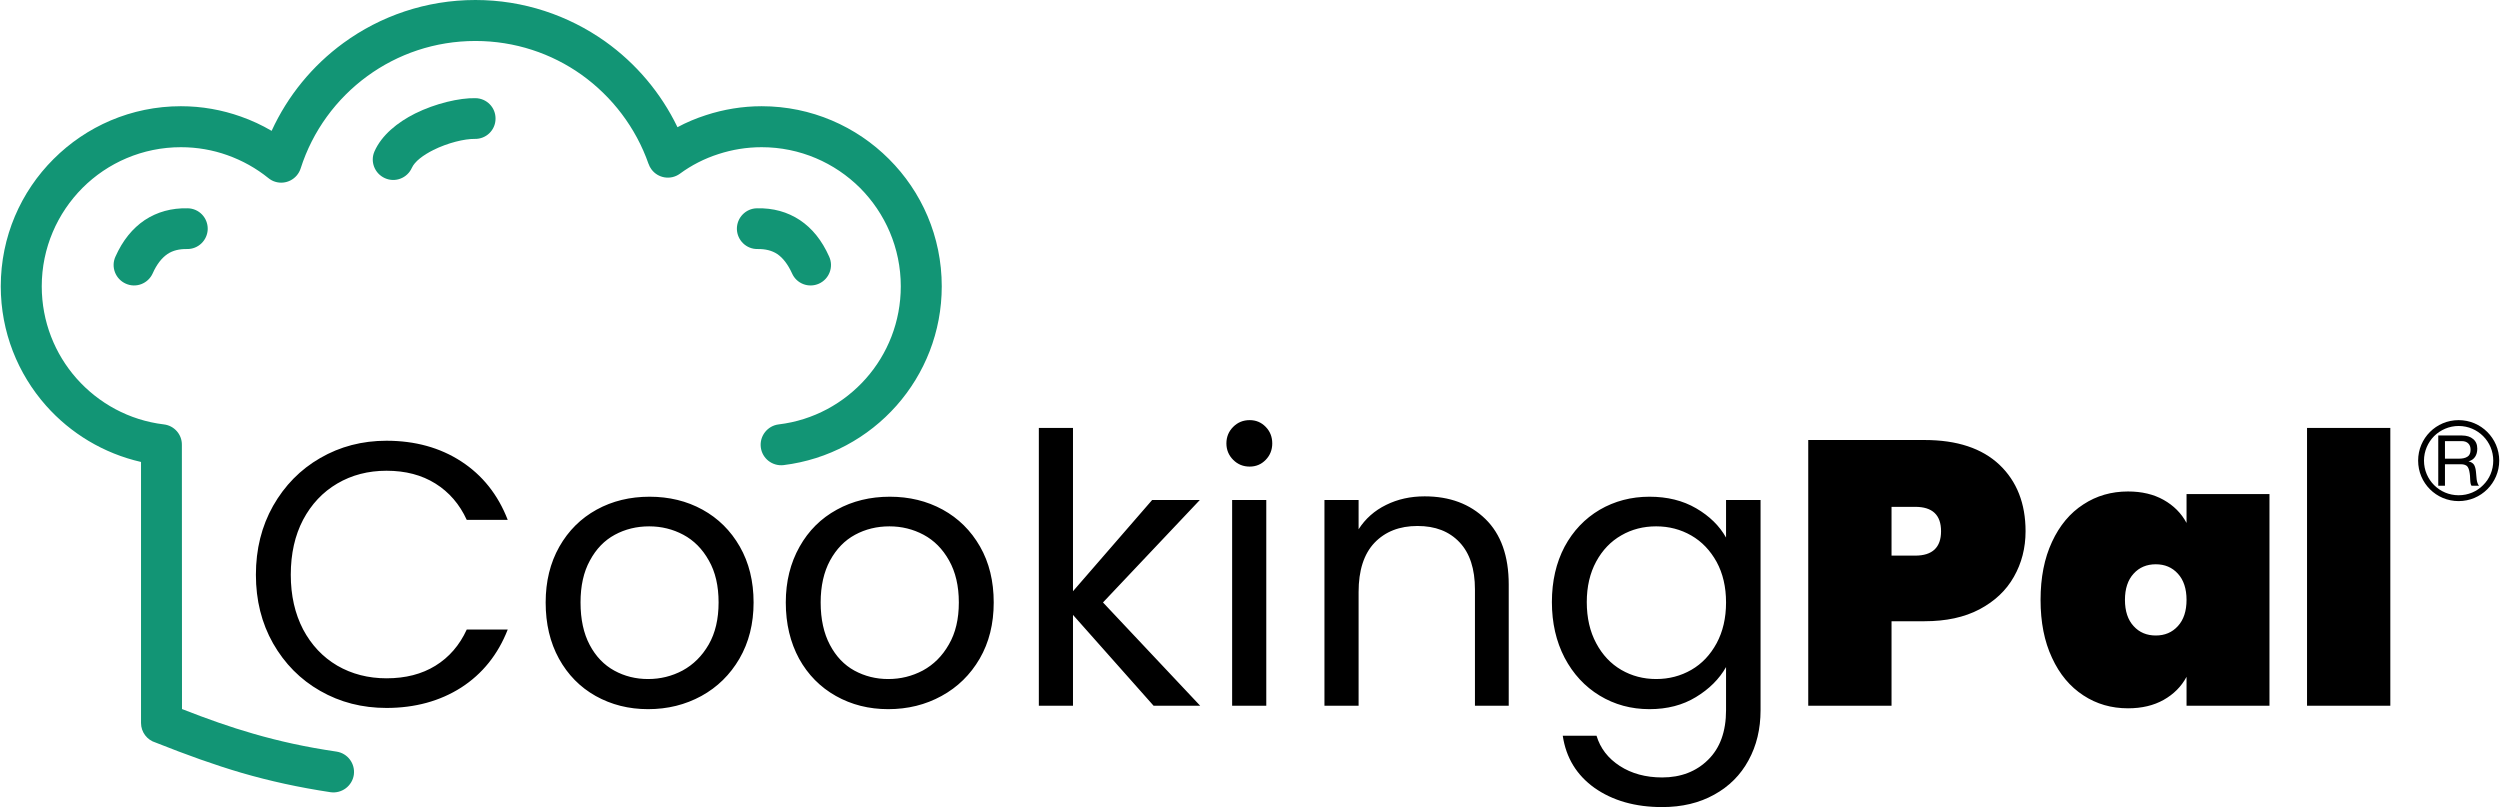 <?xml version="1.0" encoding="UTF-8"?>
<!DOCTYPE svg PUBLIC "-//W3C//DTD SVG 1.1//EN" "http://www.w3.org/Graphics/SVG/1.1/DTD/svg11.dtd">
<!-- Creator: CorelDRAW 2019 (64-Bit) -->
<svg xmlns="http://www.w3.org/2000/svg" xml:space="preserve" width="1270px" height="410px" version="1.1" style="shape-rendering:geometricPrecision; text-rendering:geometricPrecision; image-rendering:optimizeQuality; fill-rule:evenodd; clip-rule:evenodd"
viewBox="0 0 204.87 66.18"
 xmlns:xlink="http://www.w3.org/1999/xlink"
 xmlns:xodm="http://www.corel.com/coreldraw/odm/2003">
 <defs>
  <style type="text/css">
   <![CDATA[
    .fil1 {fill:black;fill-rule:nonzero}
    .fil0 {fill:#129575;fill-rule:nonzero}
   ]]>
  </style>
 </defs>
 <g id="Layer_x0020_1">
  <path class="fil0" d="M15.32 17.08c0.93,0.01 1.66,0.77 1.65,1.7 -0.02,0.92 -0.78,1.66 -1.7,1.64 -0.63,-0.01 -1.17,0.12 -1.6,0.41 -0.47,0.32 -0.88,0.84 -1.21,1.58 -0.38,0.85 -1.37,1.23 -2.21,0.85 -0.85,-0.38 -1.23,-1.37 -0.85,-2.21 0.6,-1.35 1.41,-2.33 2.4,-3 1.03,-0.68 2.21,-1 3.52,-0.97z"/>
  <path class="fil0" d="M38.92 8.05c0.93,0.01 1.67,0.77 1.65,1.7 -0.01,0.92 -0.77,1.66 -1.7,1.64 -0.85,-0.01 -2.21,0.32 -3.4,0.91 -0.83,0.42 -1.52,0.93 -1.76,1.46 -0.38,0.85 -1.37,1.23 -2.21,0.85 -0.85,-0.38 -1.23,-1.37 -0.85,-2.21 0.59,-1.32 1.87,-2.36 3.32,-3.09 1.67,-0.83 3.65,-1.29 4.95,-1.26z"/>
  <path class="fil0" d="M62.01 17.08c-0.92,0.01 -1.66,0.77 -1.65,1.7 0.02,0.92 0.78,1.66 1.7,1.64 0.63,-0.01 1.17,0.12 1.61,0.41 0.47,0.32 0.87,0.84 1.21,1.58 0.37,0.85 1.36,1.23 2.21,0.85 0.84,-0.38 1.22,-1.37 0.84,-2.21 -0.6,-1.35 -1.4,-2.33 -2.4,-3 -1.03,-0.68 -2.2,-1 -3.52,-0.97z"/>
  <path class="fil0" d="M64.18 38.14c-0.92,0.1 -1.75,-0.55 -1.86,-1.47 -0.11,-0.92 0.55,-1.76 1.47,-1.87 2.84,-0.34 5.35,-1.73 7.15,-3.76 1.78,-2.01 2.86,-4.66 2.86,-7.56 0,-3.15 -1.28,-6 -3.34,-8.07 -2.07,-2.06 -4.92,-3.34 -8.07,-3.34 -1.24,0 -2.42,0.2 -3.53,0.56 -1.16,0.37 -2.23,0.92 -3.18,1.62 -0.75,0.54 -1.79,0.37 -2.33,-0.37 -0.1,-0.14 -0.18,-0.28 -0.23,-0.44l0 0.01c-1.04,-2.98 -2.99,-5.53 -5.51,-7.33 -2.45,-1.74 -5.45,-2.76 -8.69,-2.76 -3.32,0 -6.38,1.07 -8.86,2.88 -2.55,1.86 -4.49,4.5 -5.47,7.57 -0.28,0.88 -1.22,1.37 -2.1,1.09 -0.2,-0.06 -0.39,-0.17 -0.55,-0.3 -0.99,-0.8 -2.13,-1.44 -3.37,-1.88 -1.18,-0.42 -2.46,-0.65 -3.8,-0.65 -3.15,0 -6.01,1.28 -8.07,3.34 -2.06,2.07 -3.34,4.92 -3.34,8.07 0,2.9 1.08,5.55 2.86,7.56 1.8,2.03 4.31,3.42 7.15,3.76 0.86,0.1 1.49,0.83 1.48,1.67l0.01 21.67c2.09,0.82 3.96,1.48 5.84,2.02 2.14,0.62 4.31,1.1 6.83,1.47 0.92,0.14 1.55,0.99 1.42,1.91 -0.14,0.91 -0.99,1.55 -1.91,1.42 -2.64,-0.4 -4.95,-0.91 -7.27,-1.58 -2.25,-0.66 -4.5,-1.47 -7.07,-2.49 -0.7,-0.21 -1.2,-0.85 -1.2,-1.61l0 -21.4c-3.07,-0.7 -5.78,-2.35 -7.79,-4.62 -2.31,-2.61 -3.71,-6.04 -3.71,-9.78 0,-4.08 1.65,-7.77 4.33,-10.44 2.67,-2.67 6.36,-4.33 10.44,-4.33 1.72,0 3.37,0.3 4.92,0.85 0.88,0.31 1.72,0.7 2.52,1.17 1.32,-2.88 3.35,-5.35 5.88,-7.2 3.04,-2.22 6.79,-3.53 10.83,-3.53 3.95,0 7.62,1.26 10.63,3.39 2.53,1.8 4.58,4.22 5.94,7.04 0.74,-0.4 1.53,-0.73 2.34,-0.99 1.44,-0.47 2.98,-0.73 4.56,-0.73 4.08,0 7.77,1.66 10.44,4.33 2.68,2.67 4.33,6.36 4.33,10.44 0,3.74 -1.4,7.17 -3.71,9.78 -2.33,2.63 -5.59,4.43 -9.27,4.88z"/>
  <path class="fil1" d="M20.92 47.13c0,-2.1 0.47,-3.98 1.41,-5.65 0.95,-1.67 2.23,-2.98 3.86,-3.92 1.64,-0.95 3.45,-1.42 5.44,-1.42 2.33,0 4.38,0.56 6.12,1.69 1.74,1.13 3.02,2.73 3.82,4.8l-3.36 0c-0.59,-1.29 -1.45,-2.28 -2.57,-2.98 -1.12,-0.7 -2.45,-1.05 -4.01,-1.05 -1.5,0 -2.85,0.35 -4.04,1.05 -1.19,0.7 -2.12,1.69 -2.8,2.97 -0.67,1.28 -1.01,2.78 -1.01,4.51 0,1.7 0.34,3.19 1.01,4.48 0.68,1.28 1.61,2.27 2.8,2.97 1.19,0.69 2.54,1.04 4.04,1.04 1.56,0 2.89,-0.34 4.01,-1.03 1.12,-0.69 1.98,-1.68 2.57,-2.97l3.36 0c-0.8,2.05 -2.08,3.64 -3.82,4.76 -1.74,1.11 -3.79,1.67 -6.12,1.67 -1.99,0 -3.8,-0.46 -5.44,-1.4 -1.63,-0.93 -2.91,-2.23 -3.86,-3.89 -0.94,-1.66 -1.41,-3.54 -1.41,-5.63zm32.16 11.02c-1.58,0 -3.01,-0.36 -4.3,-1.08 -1.28,-0.72 -2.28,-1.74 -3.01,-3.06 -0.73,-1.33 -1.09,-2.86 -1.09,-4.61 0,-1.72 0.37,-3.24 1.12,-4.57 0.75,-1.32 1.77,-2.33 3.06,-3.04 1.29,-0.71 2.74,-1.06 4.34,-1.06 1.6,0 3.05,0.35 4.34,1.06 1.29,0.71 2.31,1.72 3.06,3.03 0.75,1.31 1.13,2.84 1.13,4.58 0,1.75 -0.39,3.28 -1.16,4.61 -0.77,1.32 -1.81,2.34 -3.12,3.06 -1.32,0.72 -2.77,1.08 -4.37,1.08zm0 -2.47c1,0 1.95,-0.23 2.83,-0.7 0.88,-0.48 1.59,-1.18 2.14,-2.13 0.54,-0.94 0.81,-2.09 0.81,-3.45 0,-1.35 -0.26,-2.5 -0.8,-3.44 -0.53,-0.95 -1.23,-1.65 -2.09,-2.11 -0.86,-0.46 -1.8,-0.69 -2.8,-0.69 -1.03,0 -1.97,0.23 -2.82,0.69 -0.85,0.46 -1.53,1.16 -2.04,2.11 -0.52,0.94 -0.77,2.09 -0.77,3.44 0,1.38 0.25,2.54 0.75,3.48 0.5,0.95 1.18,1.65 2.02,2.11 0.84,0.46 1.76,0.69 2.77,0.69zm19.69 2.47c-1.58,0 -3.01,-0.36 -4.29,-1.08 -1.28,-0.72 -2.29,-1.74 -3.02,-3.06 -0.72,-1.33 -1.09,-2.86 -1.09,-4.61 0,-1.72 0.38,-3.24 1.13,-4.57 0.74,-1.32 1.76,-2.33 3.06,-3.04 1.29,-0.71 2.74,-1.06 4.34,-1.06 1.6,0 3.04,0.35 4.34,1.06 1.29,0.71 2.31,1.72 3.06,3.03 0.75,1.31 1.12,2.84 1.12,4.58 0,1.75 -0.38,3.28 -1.15,4.61 -0.77,1.32 -1.81,2.34 -3.13,3.06 -1.31,0.72 -2.77,1.08 -4.37,1.08zm0 -2.47c1.01,0 1.95,-0.23 2.84,-0.7 0.88,-0.48 1.59,-1.18 2.13,-2.13 0.55,-0.94 0.82,-2.09 0.82,-3.45 0,-1.35 -0.27,-2.5 -0.8,-3.44 -0.53,-0.95 -1.23,-1.65 -2.09,-2.11 -0.86,-0.46 -1.8,-0.69 -2.8,-0.69 -1.03,0 -1.97,0.23 -2.82,0.69 -0.85,0.46 -1.53,1.16 -2.05,2.11 -0.51,0.94 -0.77,2.09 -0.77,3.44 0,1.38 0.26,2.54 0.76,3.48 0.5,0.95 1.17,1.65 2.01,2.11 0.85,0.46 1.77,0.69 2.77,0.69zm21.76 2.19l-6.61 -7.45 0 7.45 -2.8 0 0 -22.78 2.8 0 0 13.39 6.49 -7.48 3.91 0 -7.94 8.4 7.97 8.47 -3.82 0zm7.88 -19.61c-0.53,0 -0.98,-0.18 -1.35,-0.55 -0.37,-0.37 -0.56,-0.82 -0.56,-1.35 0,-0.54 0.19,-0.99 0.56,-1.36 0.37,-0.37 0.82,-0.55 1.35,-0.55 0.51,0 0.95,0.18 1.31,0.55 0.36,0.37 0.54,0.82 0.54,1.36 0,0.53 -0.18,0.98 -0.54,1.35 -0.36,0.37 -0.8,0.55 -1.31,0.55zm1.36 2.74l0 16.87 -2.8 0 0 -16.87 2.8 0zm12.98 -0.3c2.06,0 3.72,0.62 4.99,1.86 1.27,1.24 1.91,3.03 1.91,5.37l0 9.94 -2.77 0 0 -9.54c0,-1.68 -0.42,-2.97 -1.26,-3.86 -0.85,-0.9 -1.99,-1.34 -3.45,-1.34 -1.48,0 -2.65,0.46 -3.53,1.38 -0.87,0.92 -1.3,2.27 -1.3,4.03l0 9.33 -2.8 0 0 -16.87 2.8 0 0 2.4c0.55,-0.86 1.3,-1.53 2.26,-2 0.95,-0.47 2,-0.7 3.15,-0.7zm18.44 0.03c1.46,0 2.73,0.31 3.83,0.95 1.1,0.64 1.91,1.44 2.45,2.4l0 -3.08 2.83 0 0 17.24c0,1.54 -0.33,2.91 -0.99,4.11 -0.65,1.2 -1.59,2.14 -2.81,2.81 -1.22,0.68 -2.64,1.02 -4.27,1.02 -2.21,0 -4.06,-0.53 -5.54,-1.57 -1.47,-1.05 -2.34,-2.47 -2.61,-4.28l2.77 0c0.31,1.03 0.94,1.85 1.91,2.48 0.96,0.62 2.12,0.94 3.47,0.94 1.54,0 2.8,-0.49 3.77,-1.45 0.98,-0.96 1.47,-2.32 1.47,-4.06l0 -3.54c-0.56,0.98 -1.38,1.8 -2.47,2.46 -1.08,0.66 -2.35,0.99 -3.81,0.99 -1.5,0 -2.86,-0.37 -4.08,-1.11 -1.22,-0.74 -2.18,-1.78 -2.88,-3.11 -0.69,-1.33 -1.04,-2.85 -1.04,-4.56 0,-1.72 0.35,-3.23 1.04,-4.54 0.7,-1.3 1.66,-2.31 2.88,-3.03 1.22,-0.71 2.58,-1.07 4.08,-1.07zm6.28 8.67c0,-1.27 -0.26,-2.38 -0.77,-3.32 -0.52,-0.94 -1.21,-1.67 -2.08,-2.17 -0.87,-0.5 -1.83,-0.75 -2.88,-0.75 -1.04,0 -2,0.24 -2.86,0.74 -0.86,0.49 -1.55,1.21 -2.06,2.15 -0.51,0.94 -0.77,2.05 -0.77,3.32 0,1.3 0.26,2.42 0.77,3.37 0.51,0.96 1.2,1.69 2.06,2.19 0.86,0.5 1.82,0.75 2.86,0.75 1.05,0 2.01,-0.25 2.88,-0.75 0.87,-0.5 1.56,-1.23 2.08,-2.19 0.51,-0.95 0.77,-2.06 0.77,-3.34zm24.56 -5.84c0,1.37 -0.32,2.62 -0.96,3.74 -0.63,1.12 -1.57,2 -2.81,2.66 -1.25,0.66 -2.75,0.98 -4.51,0.98l-2.71 0 0 6.93 -6.83 0 0 -21.79 9.54 0c2.66,0 4.71,0.68 6.14,2.03 1.42,1.35 2.14,3.17 2.14,5.45zm-9.05 2c1.41,0 2.12,-0.67 2.12,-2 0,-1.34 -0.71,-2 -2.12,-2l-1.94 0 0 4 1.94 0zm10.28 3.63c0,-1.83 0.31,-3.41 0.94,-4.76 0.62,-1.34 1.48,-2.37 2.57,-3.07 1.08,-0.71 2.3,-1.06 3.66,-1.06 1.13,0 2.1,0.23 2.92,0.69 0.82,0.46 1.45,1.09 1.88,1.89l0 -2.37 6.8 0 0 17.36 -6.8 0 0 -2.37c-0.43,0.8 -1.06,1.43 -1.88,1.89 -0.82,0.46 -1.79,0.69 -2.92,0.69 -1.36,0 -2.58,-0.35 -3.66,-1.06 -1.09,-0.71 -1.95,-1.73 -2.57,-3.08 -0.63,-1.34 -0.94,-2.92 -0.94,-4.75zm11.97 0c0,-0.92 -0.24,-1.64 -0.71,-2.15 -0.47,-0.52 -1.08,-0.77 -1.81,-0.77 -0.74,0 -1.35,0.25 -1.82,0.77 -0.47,0.51 -0.71,1.23 -0.71,2.15 0,0.92 0.24,1.64 0.71,2.15 0.47,0.52 1.08,0.77 1.82,0.77 0.73,0 1.34,-0.25 1.81,-0.77 0.47,-0.51 0.71,-1.23 0.71,-2.15zm16.71 -14.1l0 22.78 -6.83 0 0 -22.78 6.83 0z"/>
  <path class="fil1" d="M201.54 34.45c0.92,0 1.75,0.37 2.35,0.97 0.6,0.6 0.98,1.43 0.98,2.35 0,0.92 -0.38,1.75 -0.98,2.35 -0.6,0.6 -1.43,0.97 -2.35,0.97 -0.92,0 -1.75,-0.37 -2.35,-0.97 -0.6,-0.6 -0.97,-1.43 -0.97,-2.35 0,-0.92 0.37,-1.75 0.97,-2.35 0.6,-0.6 1.43,-0.97 2.35,-0.97zm0.03 3.16c0.29,0 0.52,-0.05 0.69,-0.16 0.17,-0.1 0.26,-0.29 0.26,-0.57 0,-0.22 -0.06,-0.39 -0.18,-0.51 -0.12,-0.13 -0.31,-0.2 -0.55,-0.2l-1.37 0 0 1.44 1.15 0zm-1.7 -1.9l1.94 0c0.39,0 0.7,0.1 0.92,0.29 0.23,0.19 0.34,0.45 0.34,0.79 0,0.27 -0.06,0.49 -0.18,0.67 -0.12,0.18 -0.3,0.31 -0.54,0.37 0.22,0.05 0.37,0.15 0.46,0.29 0.08,0.15 0.13,0.33 0.15,0.55 0.02,0.22 0.04,0.43 0.06,0.64 0.03,0.22 0.09,0.4 0.19,0.52l-0.61 0c-0.06,-0.06 -0.1,-0.23 -0.11,-0.49 -0.01,-0.26 -0.02,-0.43 -0.04,-0.52 -0.04,-0.31 -0.12,-0.51 -0.23,-0.61 -0.12,-0.09 -0.27,-0.14 -0.46,-0.14l-1.34 0 0 1.76 -0.55 0 0 -4.12zm3.68 0.05c-0.51,-0.51 -1.22,-0.83 -2.01,-0.83 -0.78,0 -1.49,0.32 -2.01,0.83 -0.51,0.52 -0.83,1.23 -0.83,2.01 0,0.79 0.32,1.5 0.83,2.01 0.52,0.52 1.23,0.83 2.01,0.83 0.79,0 1.5,-0.31 2.01,-0.83 0.52,-0.51 0.83,-1.22 0.83,-2.01 0,-0.78 -0.31,-1.49 -0.83,-2.01z"/>
 </g>
</svg>
